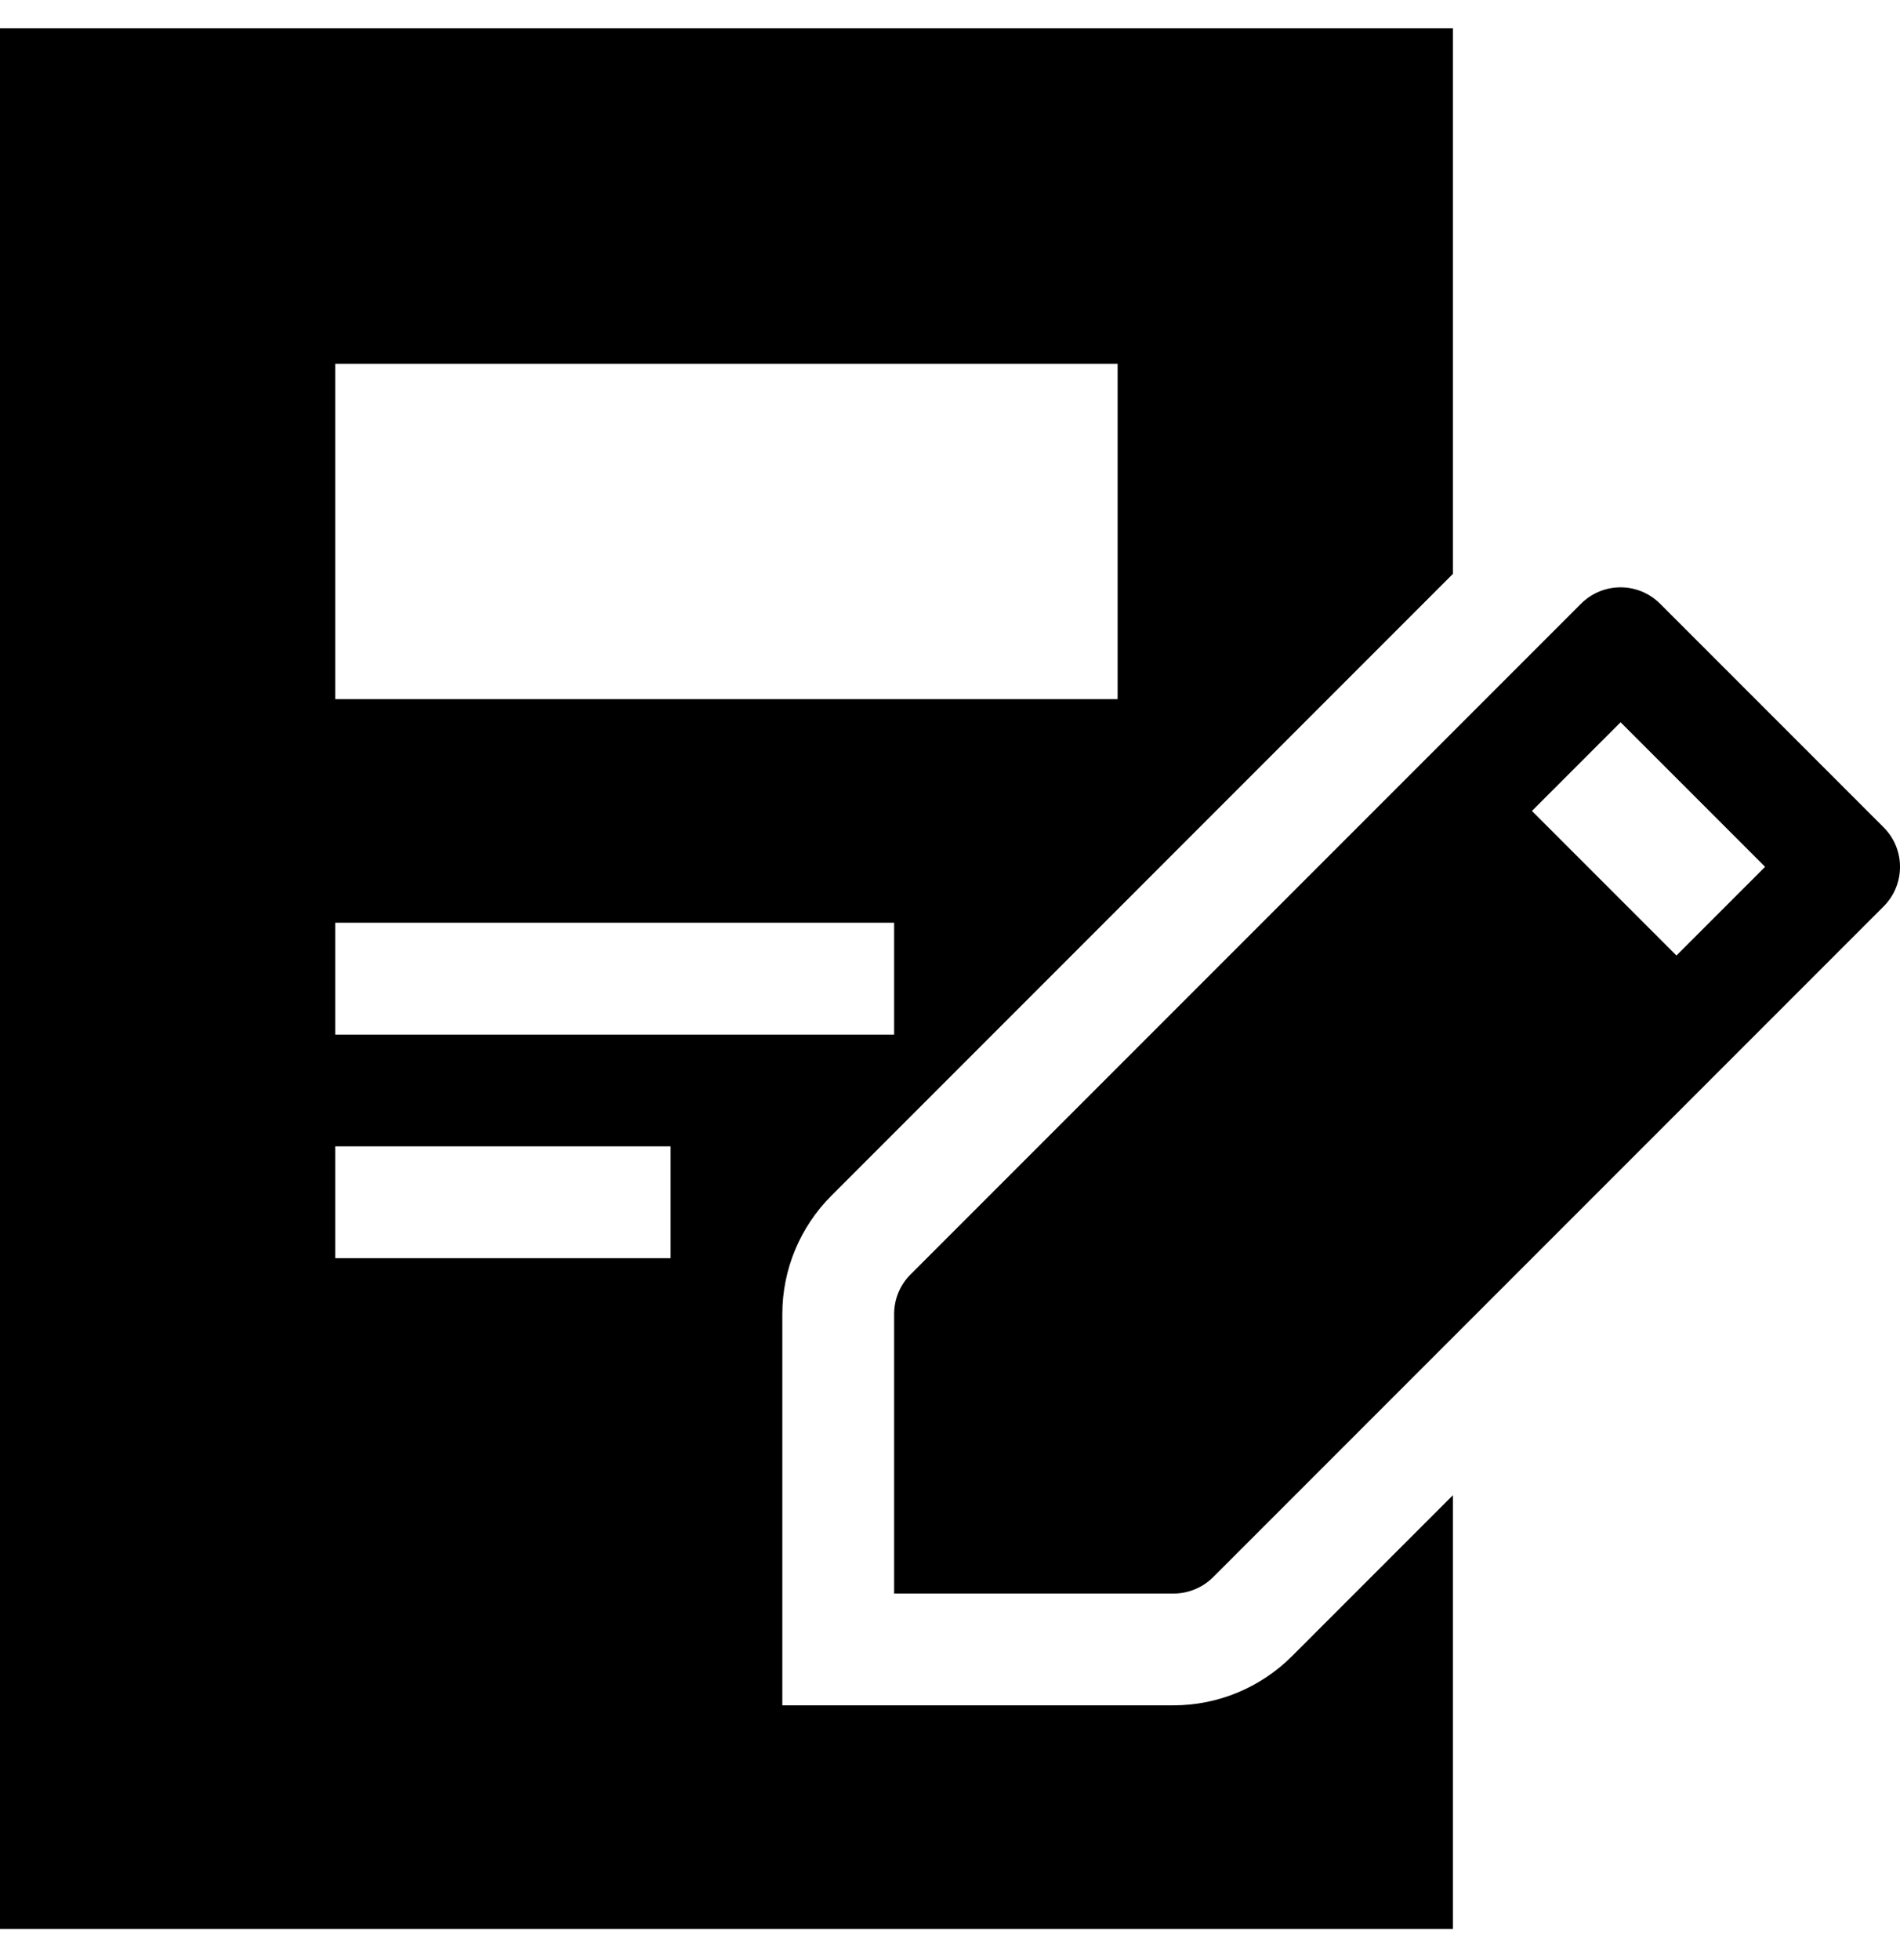 <svg width="32" height="33" viewBox="0 0 32 33" xmlns="http://www.w3.org/2000/svg">
<path fill-rule="evenodd" clip-rule="evenodd" d="M24.47 0.477V9.662L14.005 20.128C13.477 20.655 13.176 21.37 13.176 22.123V28.711H19.764C20.517 28.711 21.233 28.41 21.76 27.883L24.47 25.173V32.476H0V0.477H24.47ZM26.627 10.165C26.996 9.796 27.591 9.796 27.96 10.165L31.725 13.93C32.092 14.297 32.092 14.891 31.725 15.26L20.431 26.554C20.254 26.729 20.015 26.829 19.764 26.829H15.059V22.123C15.059 21.873 15.158 21.634 15.333 21.459L26.627 10.165ZM11.294 19.3H5.647V21.182H11.294L11.294 19.3ZM15.059 15.535H5.647V17.418H15.059V15.535H15.059ZM27.294 12.16L25.801 13.653L28.235 16.087L29.728 14.594L27.294 12.16ZM18.823 6.124H5.647V11.771H18.823V6.124L18.823 6.124Z" fill="currentColor"/>
</svg>
